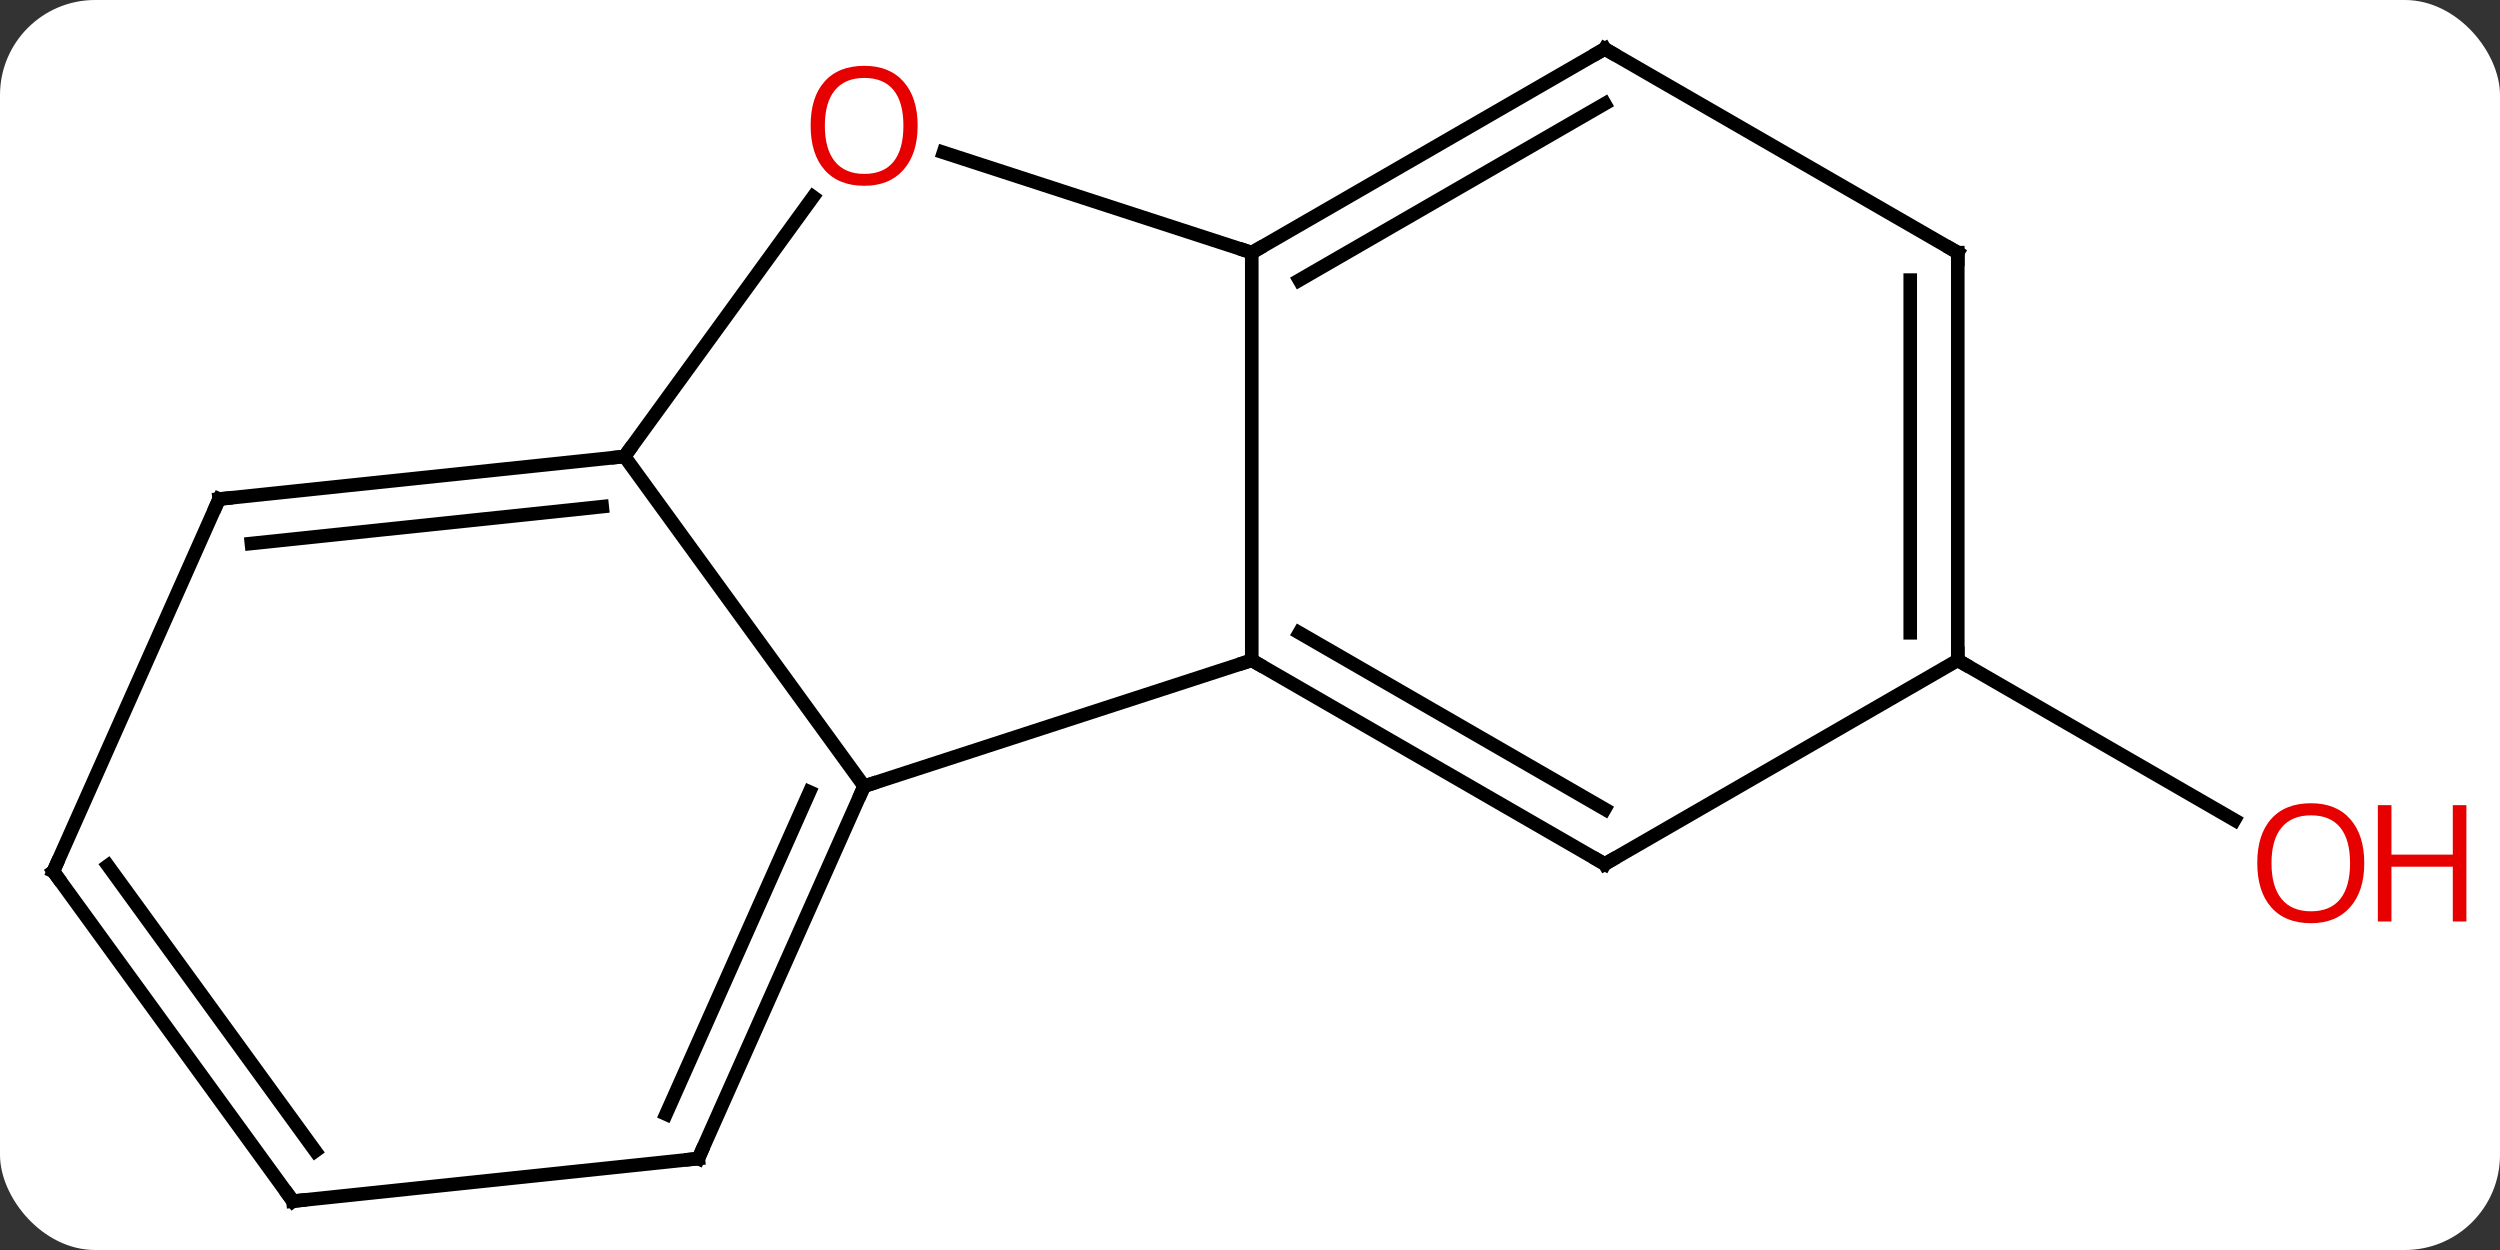<svg width="184" viewBox="0 0 184 92" style="fill-opacity:1; color-rendering:auto; color-interpolation:auto; text-rendering:auto; stroke:black; stroke-linecap:square; stroke-miterlimit:10; shape-rendering:auto; stroke-opacity:1; fill:black; stroke-dasharray:none; font-weight:normal; stroke-width:1; font-family:'Open Sans'; font-style:normal; stroke-linejoin:miter; font-size:12; stroke-dashoffset:0; image-rendering:auto;" height="92" class="cas-substance-image" xmlns:xlink="http://www.w3.org/1999/xlink" xmlns="http://www.w3.org/2000/svg"><rect x="0" y="0" width="184" height="92" fill="#333333" stroke="none"/><svg class="cas-substance-single-component"><rect y="0" x="0" width="184" stroke="none" ry="7" rx="7" height="92" fill="white" class="cas-substance-group"/><svg y="0" x="0" width="184" viewBox="0 0 184 92" style="fill:black;" height="92" class="cas-substance-single-component-image"><svg><g><g transform="translate(87,46)" style="text-rendering:geometricPrecision; color-rendering:optimizeQuality; color-interpolation:linearRGB; stroke-linecap:butt; image-rendering:optimizeQuality;"><line y2="2.595" y1="14.354" x2="57.093" x1="77.459" style="fill:none;"/><line y2="2.595" y1="11.865" x2="5.13" x1="-23.4" style="fill:none;"/><line y2="-12.405" y1="11.865" x2="-41.034" x1="-23.4" style="fill:none;"/><line y2="39.27" y1="11.865" x2="-35.604" x1="-23.4" style="fill:none;"/><line y2="36" y1="12.287" x2="-37.979" x1="-27.419" style="fill:none;"/><line y2="-27.405" y1="2.595" x2="5.13" x1="5.13" style="fill:none;"/><line y2="17.595" y1="2.595" x2="31.11" x1="5.13" style="fill:none;"/><line y2="13.553" y1="0.574" x2="31.11" x1="8.63" style="fill:none;"/><line y2="-31.506" y1="-12.405" x2="-27.157" x1="-41.034" style="fill:none;"/><line y2="-9.27" y1="-12.405" x2="-70.872" x1="-41.034" style="fill:none;"/><line y2="-6" y1="-8.713" x2="-68.497" x1="-42.678" style="fill:none;"/><line y2="42.405" y1="39.27" x2="-65.439" x1="-35.604" style="fill:none;"/><line y2="-34.78" y1="-27.405" x2="-17.56" x1="5.13" style="fill:none;"/><line y2="-42.405" y1="-27.405" x2="31.11" x1="5.13" style="fill:none;"/><line y2="-38.364" y1="-25.384" x2="31.11" x1="8.63" style="fill:none;"/><line y2="2.595" y1="17.595" x2="57.093" x1="31.11" style="fill:none;"/><line y2="18.135" y1="-9.27" x2="-83.073" x1="-70.872" style="fill:none;"/><line y2="18.135" y1="42.405" x2="-83.073" x1="-65.439" style="fill:none;"/><line y2="17.712" y1="38.713" x2="-79.054" x1="-63.795" style="fill:none;"/><line y2="-27.405" y1="-42.405" x2="57.093" x1="31.11" style="fill:none;"/><line y2="-27.405" y1="2.595" x2="57.093" x1="57.093" style="fill:none;"/><line y2="-25.384" y1="0.574" x2="53.593" x1="53.593" style="fill:none;"/></g><g transform="translate(87,46)" style="fill:rgb(230,0,0); text-rendering:geometricPrecision; color-rendering:optimizeQuality; image-rendering:optimizeQuality; font-family:'Open Sans'; stroke:rgb(230,0,0); color-interpolation:linearRGB;"><path style="stroke:none;" d="M87.01 17.525 Q87.01 19.587 85.971 20.767 Q84.932 21.947 83.089 21.947 Q81.198 21.947 80.167 20.782 Q79.135 19.618 79.135 17.509 Q79.135 15.415 80.167 14.267 Q81.198 13.118 83.089 13.118 Q84.948 13.118 85.979 14.29 Q87.01 15.462 87.01 17.525 ZM80.182 17.525 Q80.182 19.259 80.925 20.165 Q81.667 21.072 83.089 21.072 Q84.51 21.072 85.237 20.173 Q85.964 19.275 85.964 17.525 Q85.964 15.79 85.237 14.9 Q84.51 14.009 83.089 14.009 Q81.667 14.009 80.925 14.908 Q80.182 15.806 80.182 17.525 Z"/><path style="stroke:none;" d="M94.526 21.822 L93.526 21.822 L93.526 17.79 L89.01 17.79 L89.01 21.822 L88.01 21.822 L88.01 13.259 L89.01 13.259 L89.01 16.9 L93.526 16.9 L93.526 13.259 L94.526 13.259 L94.526 21.822 Z"/></g><g transform="translate(87,46)" style="stroke-linecap:butt; text-rendering:geometricPrecision; color-rendering:optimizeQuality; image-rendering:optimizeQuality; font-family:'Open Sans'; color-interpolation:linearRGB; stroke-miterlimit:5;"><path style="fill:none;" d="M-23.603 12.322 L-23.4 11.865 L-22.924 11.71"/><path style="fill:none;" d="M5.563 2.845 L5.13 2.595 L4.654 2.749"/><path style="fill:none;" d="M-41.531 -12.353 L-41.034 -12.405 L-40.74 -12.809"/><path style="fill:none;" d="M-35.401 38.813 L-35.604 39.27 L-36.101 39.322"/><path style="fill:none;" d="M5.563 -27.655 L5.13 -27.405 L4.654 -27.56"/><path style="fill:none;" d="M30.677 17.345 L31.11 17.595 L31.543 17.345"/><path style="fill:rgb(230,0,0); stroke:none;" d="M-19.462 -36.748 Q-19.462 -34.686 -20.502 -33.506 Q-21.541 -32.326 -23.384 -32.326 Q-25.275 -32.326 -26.306 -33.49 Q-27.337 -34.655 -27.337 -36.764 Q-27.337 -38.858 -26.306 -40.006 Q-25.275 -41.155 -23.384 -41.155 Q-21.525 -41.155 -20.494 -39.983 Q-19.462 -38.811 -19.462 -36.748 ZM-26.291 -36.748 Q-26.291 -35.014 -25.548 -34.108 Q-24.806 -33.201 -23.384 -33.201 Q-21.962 -33.201 -21.236 -34.1 Q-20.509 -34.998 -20.509 -36.748 Q-20.509 -38.483 -21.236 -39.373 Q-21.962 -40.264 -23.384 -40.264 Q-24.806 -40.264 -25.548 -39.365 Q-26.291 -38.467 -26.291 -36.748 Z"/><path style="fill:none;" d="M-70.375 -9.322 L-70.872 -9.27 L-71.075 -8.813"/><path style="fill:none;" d="M-64.942 42.353 L-65.439 42.405 L-65.733 42.001"/><path style="fill:none;" d="M30.677 -42.155 L31.11 -42.405 L31.543 -42.155"/><path style="fill:none;" d="M57.093 2.095 L57.093 2.595 L57.526 2.845"/><path style="fill:none;" d="M-82.87 17.678 L-83.073 18.135 L-82.779 18.54"/><path style="fill:none;" d="M56.66 -27.655 L57.093 -27.405 L57.093 -26.905"/></g></g></svg></svg></svg></svg>